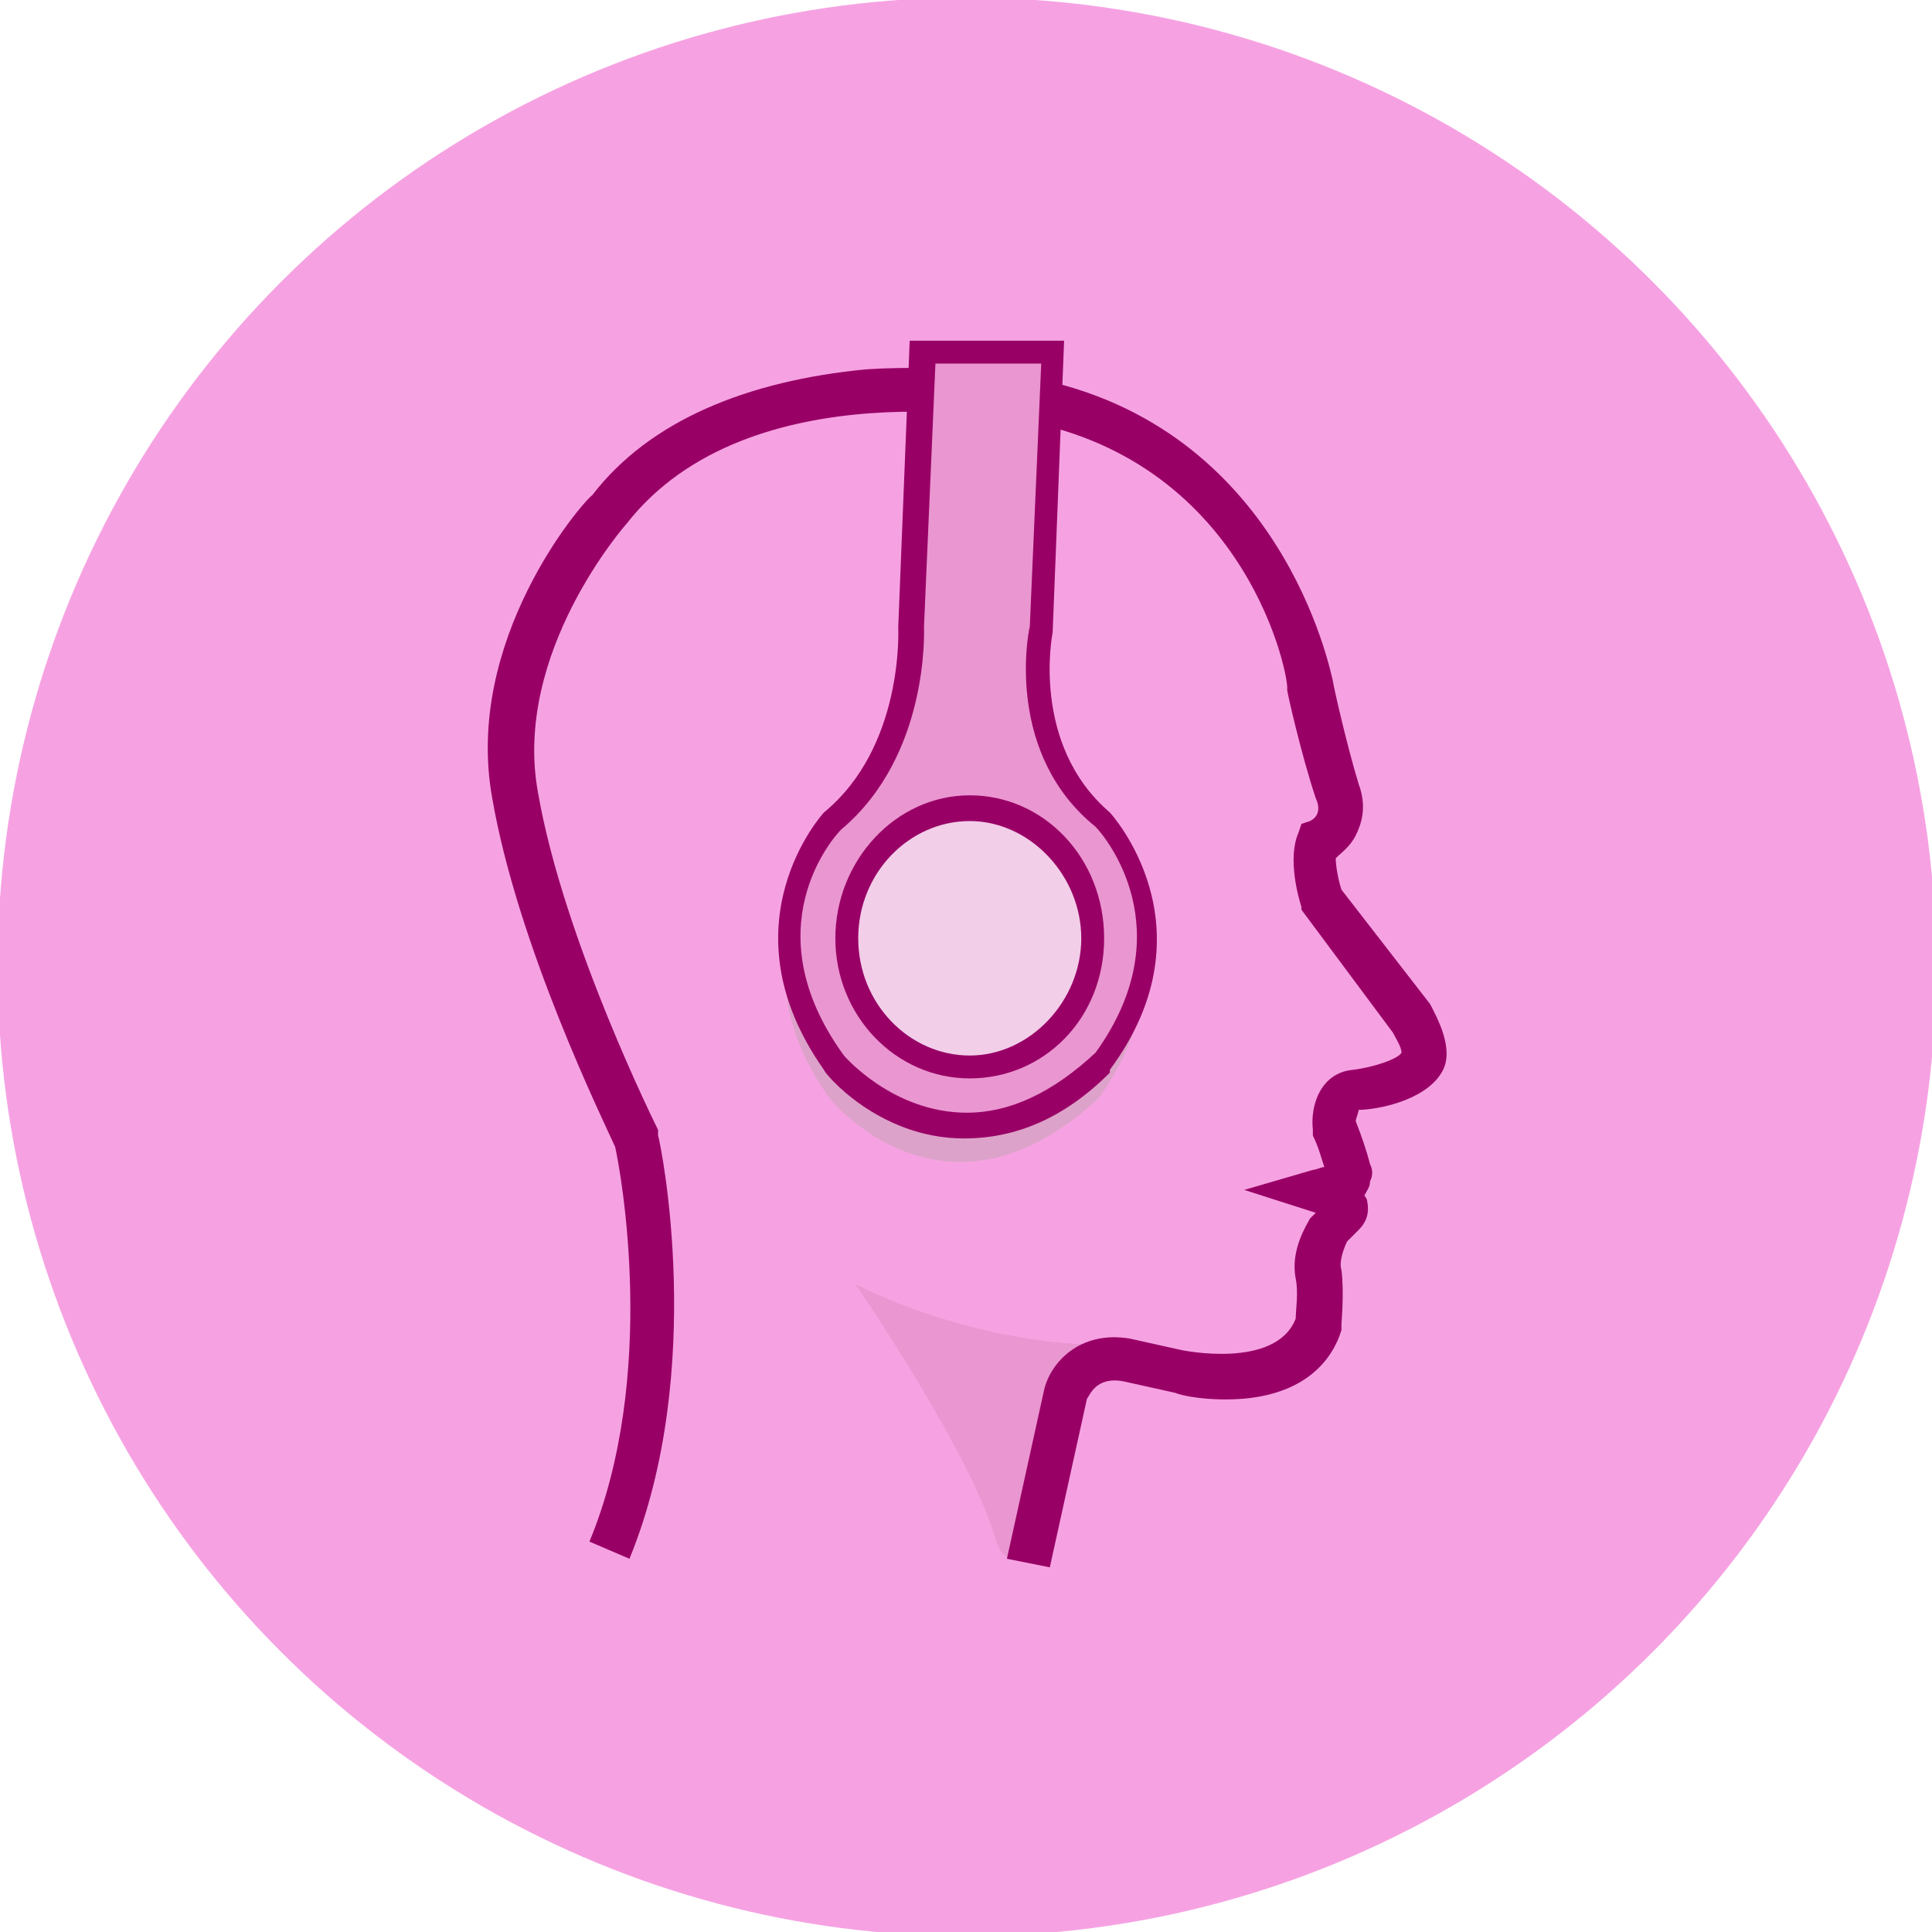<?xml version="1.0" encoding="utf-8"?>
<!-- Generator: Adobe Illustrator 19.2.1, SVG Export Plug-In . SVG Version: 6.00 Build 0)  -->
<svg version="1.1" id="Layer_1" xmlns="http://www.w3.org/2000/svg" xmlns:xlink="http://www.w3.org/1999/xlink" x="0px" y="0px"
	 viewBox="0 0 17.5 17.5" style="enable-background:new 0 0 17.5 17.5;" xml:space="preserve">
<style type="text/css">
	.st0{fill:#F6A2E2;}
	.st1{fill:#DDA2C9;}
	.st2{fill:#EA96D0;}
	.st3{fill:#990066;}
	.st4{fill:#F2CEE9;}
	.st5{fill:#319AD5;}
	.st6{fill:#98CD60;}
	.st7{fill:#7FB02C;}
	.st8{fill:#7EB21B;}
	.st9{fill:#336600;}
	.st10{fill:#CFE0A0;}
	.st11{fill:#77B9EC;}
	.st12{fill:#63A6CE;}
	.st13{fill:#3C6C77;}
	.st14{clip-path:url(#SVGID_5_);fill:#34565B;}
	.st15{fill:#A8CEE5;}
	.st16{fill:#71A6C6;}
</style>
<symbol  id="New_Symbol_11" viewBox="-33.9 -33.9 67.8 67.8">
	<circle class="st0" cx="0" cy="0" r="33.9"/>
	<g>
		<g>
			<path class="st1" d="M2.9,20.3l-0.4-9.7c0,0-1-4.2,2.1-6.7c0,0,3.5-3.7,0-8.5c-5.4-5-9.4,0-9.4,0c-3.5,4.9,0,8.5,0,8.5
				c3,2.5,2.7,6.8,2.7,6.8l0.4,9.5L2.9,20.3C2.9,20.2,2.9,20.3,2.9,20.3z"/>
		</g>
		<path class="st2" d="M4.2-13.2c0,0-3.8,0-8.1,2.1c0,0,4-5.8,4.9-8.9c1-3.1,3.1,5.9,3.1,5.9"/>
		<g>
			<path class="st3" d="M2.9-21l-1.5,0.3l1.3,5.9c0.2,0.9,1.2,2.1,3,1.8l1.8-0.4c0,0,3.3-0.7,4,1.1c0,0.3,0.1,0.9,0,1.4
				c-0.2,1,0.4,1.9,0.5,2.1l0.1,0.1l0.1,0.1L9.7-7.8l2.4,0.7c0.1,0,0.3,0.1,0.4,0.1c-0.1,0.3-0.2,0.7-0.4,1.1l0,0.1v0.1
				c-0.1,0.9,0.3,2,1.4,2.1c0.8,0.1,1.6,0.4,1.7,0.6c0,0.2-0.2,0.5-0.3,0.7L11.7,2l0,0.1c-0.1,0.3-0.5,1.7-0.1,2.6L11.7,5l0.3,0.1
				c0.4,0.2,0.3,0.6,0.2,0.8c-0.5,1.5-1,3.7-1,3.8v0C11.3,10,9.9,17.6,2,19.1c-0.1,0-9.6,1.9-13.9-3.6l0,0c0,0-4-4.5-3.1-9.4
				c0.9-5.2,4.2-11.8,4.2-11.8l0-0.1l0-0.1c0.1-0.3,1.7-8.2-1-14.8l-1.4,0.6c2.4,5.8,1.1,12.9,0.9,13.8c-0.4,0.9-3.4,7-4.3,12.2
				c-1,5.5,3.1,10.3,3.5,10.6c2,2.6,5.4,4,9.6,4.4c3.2,0.2,5.7-0.3,5.8-0.3C11,18.9,12.7,10.4,12.8,10c0-0.1,0.5-2.3,0.9-3.6
				c0.3-0.8,0.1-1.4-0.1-1.8c-0.2-0.4-0.5-0.6-0.7-0.8c0-0.3,0.1-0.8,0.2-1.1l3.1-4c0.2-0.4,0.9-1.6,0.4-2.4C16-4.7,14.3-5,13.7-5
				c0-0.1-0.1-0.3-0.1-0.4c0.2-0.5,0.4-1.1,0.5-1.5c0.1-0.2,0.1-0.4,0-0.6C14.1-7.7,14-7.8,13.9-8C13.9-8,14-8.1,14-8.2
				c0.1-0.5-0.1-0.8-0.3-1l-0.4-0.4c-0.1-0.2-0.3-0.7-0.2-1c0.1-0.8,0-1.8,0-1.9v-0.1l0-0.1c-0.3-1-1.2-2.2-3.4-2.4
				c-1.2-0.1-2.2,0.1-2.4,0.2l-1.8,0.4c-1,0.2-1.2-0.5-1.3-0.6L2.9-21z"/>
		</g>
		<g>
			<g>
				<path class="st2" d="M2.9,21.4l-0.4-9.7c0,0-1-4.2,2.1-6.7c0,0,3.5-3.7,0-8.5c-5.4-5-9.4,0-9.4,0c-3.5,4.9,0,8.5,0,8.5
					c3,2.5,2.7,6.8,2.7,6.8l0.4,9.5L2.9,21.4z"/>
				<path class="st3" d="M-0.1-6c-3,0-4.9,2.3-4.9,2.4c-3.6,5.1,0,9,0,9l0,0c2.8,2.3,2.6,6.4,2.6,6.5l0.4,10h5.4L3,11.7
					c0,0-0.8-3.9,2-6.3l0,0c0,0,3.7-4,0-9L5-3.7C3.4-5.3,1.7-6-0.1-6z M-4.3-3.1c0,0,1.7-2,4.3-2c1.5,0,3,0.7,4.5,2.1
					c3.1,4.3,0.3,7.6,0,7.9c-3.1,2.5-2.4,6.6-2.3,7l0.4,9.2h-3.7l-0.4-9.2c0-0.1,0.2-4.5-2.9-7.1C-4.7,4.5-7.5,1.3-4.3-3.1z"/>
			</g>
		</g>
		<g>
			<ellipse class="st4" cx="0.1" cy="1" rx="4.3" ry="4.5"/>
			<path class="st3" d="M0.1-3.9c-2.6,0-4.7,2.2-4.7,4.9S-2.5,6,0.1,6S4.8,3.8,4.8,1S2.7-3.9,0.1-3.9z M0.1,5.1
				C-2,5.1-3.8,3.3-3.8,1S-2-3.1,0.1-3.1S4-1.2,4,1S2.2,5.1,0.1,5.1z"/>
		</g>
	</g>
</symbol>
<use xlink:href="#New_Symbol_11"  width="67.8" height="67.8" x="-33.9" y="-33.9" transform="matrix(0.259 0 0 -0.259 8.758 8.758)" style="overflow:visible;"/>
</svg>
